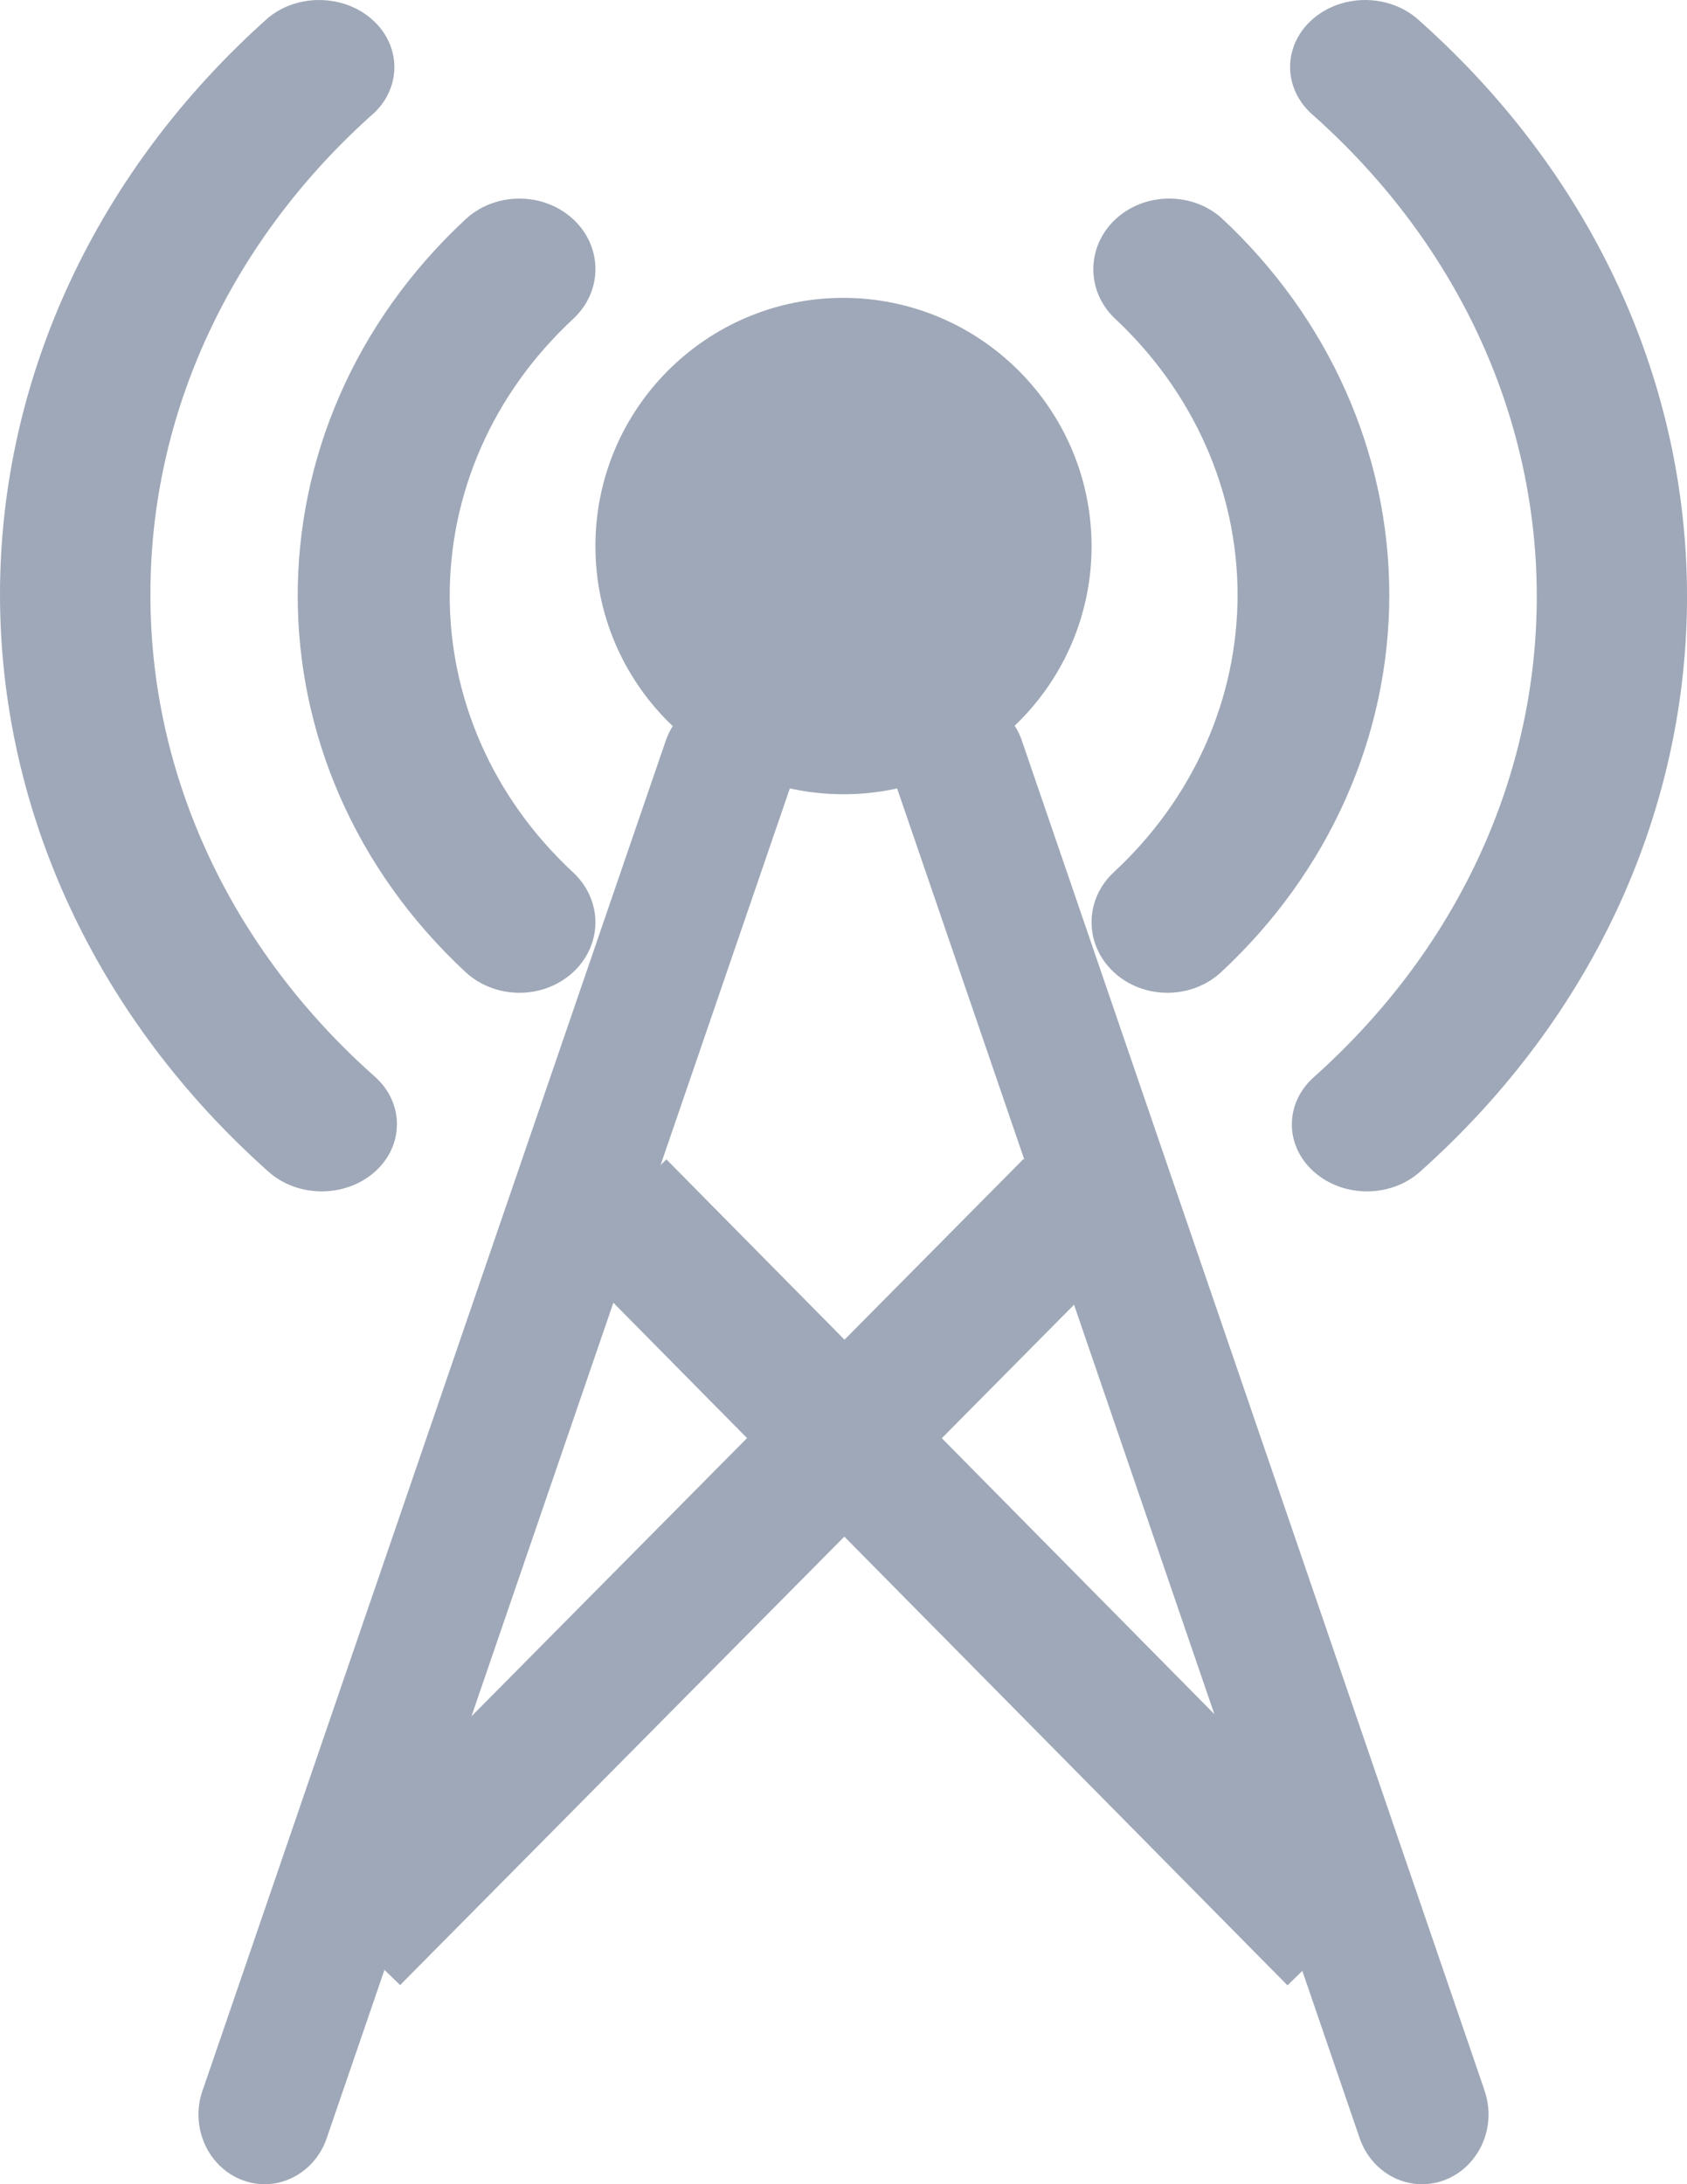 <?xml version="1.0" encoding="UTF-8"?>
<svg width="17px" height="22px" viewBox="0 0 17 22" version="1.1" xmlns="http://www.w3.org/2000/svg" xmlns:xlink="http://www.w3.org/1999/xlink">
    <!-- Generator: Sketch 63.1 (92452) - https://sketch.com -->
    <title>icon_base备份</title>
    <desc>Created with Sketch.</desc>
    <g id="页面-1" stroke="none" stroke-width="1" fill="none" fill-rule="evenodd">
        <g id="00-首页NEW" transform="translate(-32, -869)" fill="#9FA8B8" fill-rule="nonzero">
            <g id="icon_base备份" transform="translate(32, 869)">
                <path d="M8.5,3 C7.119,3 6,4.119 6,5.5 C6,6.881 7.119,8 8.5,8 C9.881,8 11,6.881 11,5.5 C10.997,4.121 9.879,3.003 8.5,3 Z" id="路径_139-path"></path>
                <path d="M5.776,3.212 C6.075,2.935 6.075,2.485 5.776,2.208 C5.476,1.931 4.991,1.931 4.692,2.208 C2.436,4.304 2.436,7.696 4.692,9.792 C4.886,9.971 5.168,10.041 5.432,9.976 C5.697,9.91 5.903,9.719 5.974,9.474 C6.045,9.229 5.969,8.967 5.776,8.788 C4.117,7.247 4.117,4.753 5.776,3.212 L5.776,3.212 Z" id="路径_140"></path>
                <path d="M12.305,2.192 C12.004,1.93 11.533,1.937 11.241,2.208 C10.95,2.48 10.942,2.918 11.224,3.198 C12.022,3.938 12.471,4.943 12.471,5.992 C12.471,7.041 12.022,8.046 11.224,8.785 C10.925,9.063 10.925,9.514 11.224,9.792 C11.522,10.069 12.006,10.069 12.305,9.792 C13.39,8.785 14,7.418 14,5.992 C14,4.566 13.39,3.199 12.305,2.192 L12.305,2.192 Z" id="路径_141"></path>
                <path d="M1.516,5.99 C1.512,4.167 2.325,2.418 3.775,1.133 C4.049,0.867 4.039,0.455 3.753,0.199 C3.467,-0.057 3.005,-0.067 2.706,0.176 C0.974,1.716 0,3.808 0,5.989 C0,8.171 0.974,10.262 2.706,11.802 C3.002,12.066 3.482,12.066 3.778,11.802 C4.074,11.538 4.074,11.109 3.778,10.845 C2.328,9.561 1.513,7.813 1.516,5.99 L1.516,5.99 Z" id="路径_142"></path>
                <path d="M14.31,0.214 C14.121,0.034 13.837,-0.04 13.569,0.021 C13.302,0.082 13.092,0.269 13.024,0.507 C12.955,0.746 13.038,0.999 13.24,1.167 C16.235,3.843 16.235,8.173 13.24,10.849 C12.944,11.112 12.944,11.539 13.24,11.802 C13.535,12.066 14.015,12.066 14.31,11.802 C17.897,8.6 17.897,3.416 14.31,0.214 L14.31,0.214 Z" id="路径_143"></path>
                <polygon id="矩形_1" transform="translate(9.845, 15.837) rotate(-44.433) translate(-9.845, -15.837) " points="9.127 10.671 10.522 10.676 10.563 21.004 9.167 20.998"></polygon>
                <polygon id="矩形_2" transform="translate(7.173, 15.834) rotate(-45.486) translate(-7.173, -15.834) " points="1.998 15.116 12.342 15.157 12.348 16.552 2.004 16.511"></polygon>
                <path d="M14.954,21.039 L10.292,7.444 C10.159,7.091 9.783,6.913 9.443,7.042 C9.103,7.17 8.921,7.559 9.033,7.92 L13.694,21.515 C13.77,21.758 13.965,21.94 14.205,21.988 C14.445,22.036 14.691,21.943 14.846,21.745 C15.002,21.548 15.043,21.278 14.953,21.039 L14.954,21.039 Z" id="路径_144"></path>
                <path d="M7.561,7.042 C7.215,6.911 6.833,7.099 6.708,7.463 L2.048,21.037 C1.957,21.275 1.997,21.546 2.152,21.744 C2.307,21.942 2.552,22.036 2.791,21.988 C3.03,21.939 3.225,21.758 3.3,21.514 L7.96,7.939 C8.02,7.764 8.012,7.572 7.937,7.403 C7.862,7.235 7.727,7.105 7.561,7.042 L7.561,7.042 Z" id="路径_145"></path>
            </g>
        </g>
    </g>
</svg>